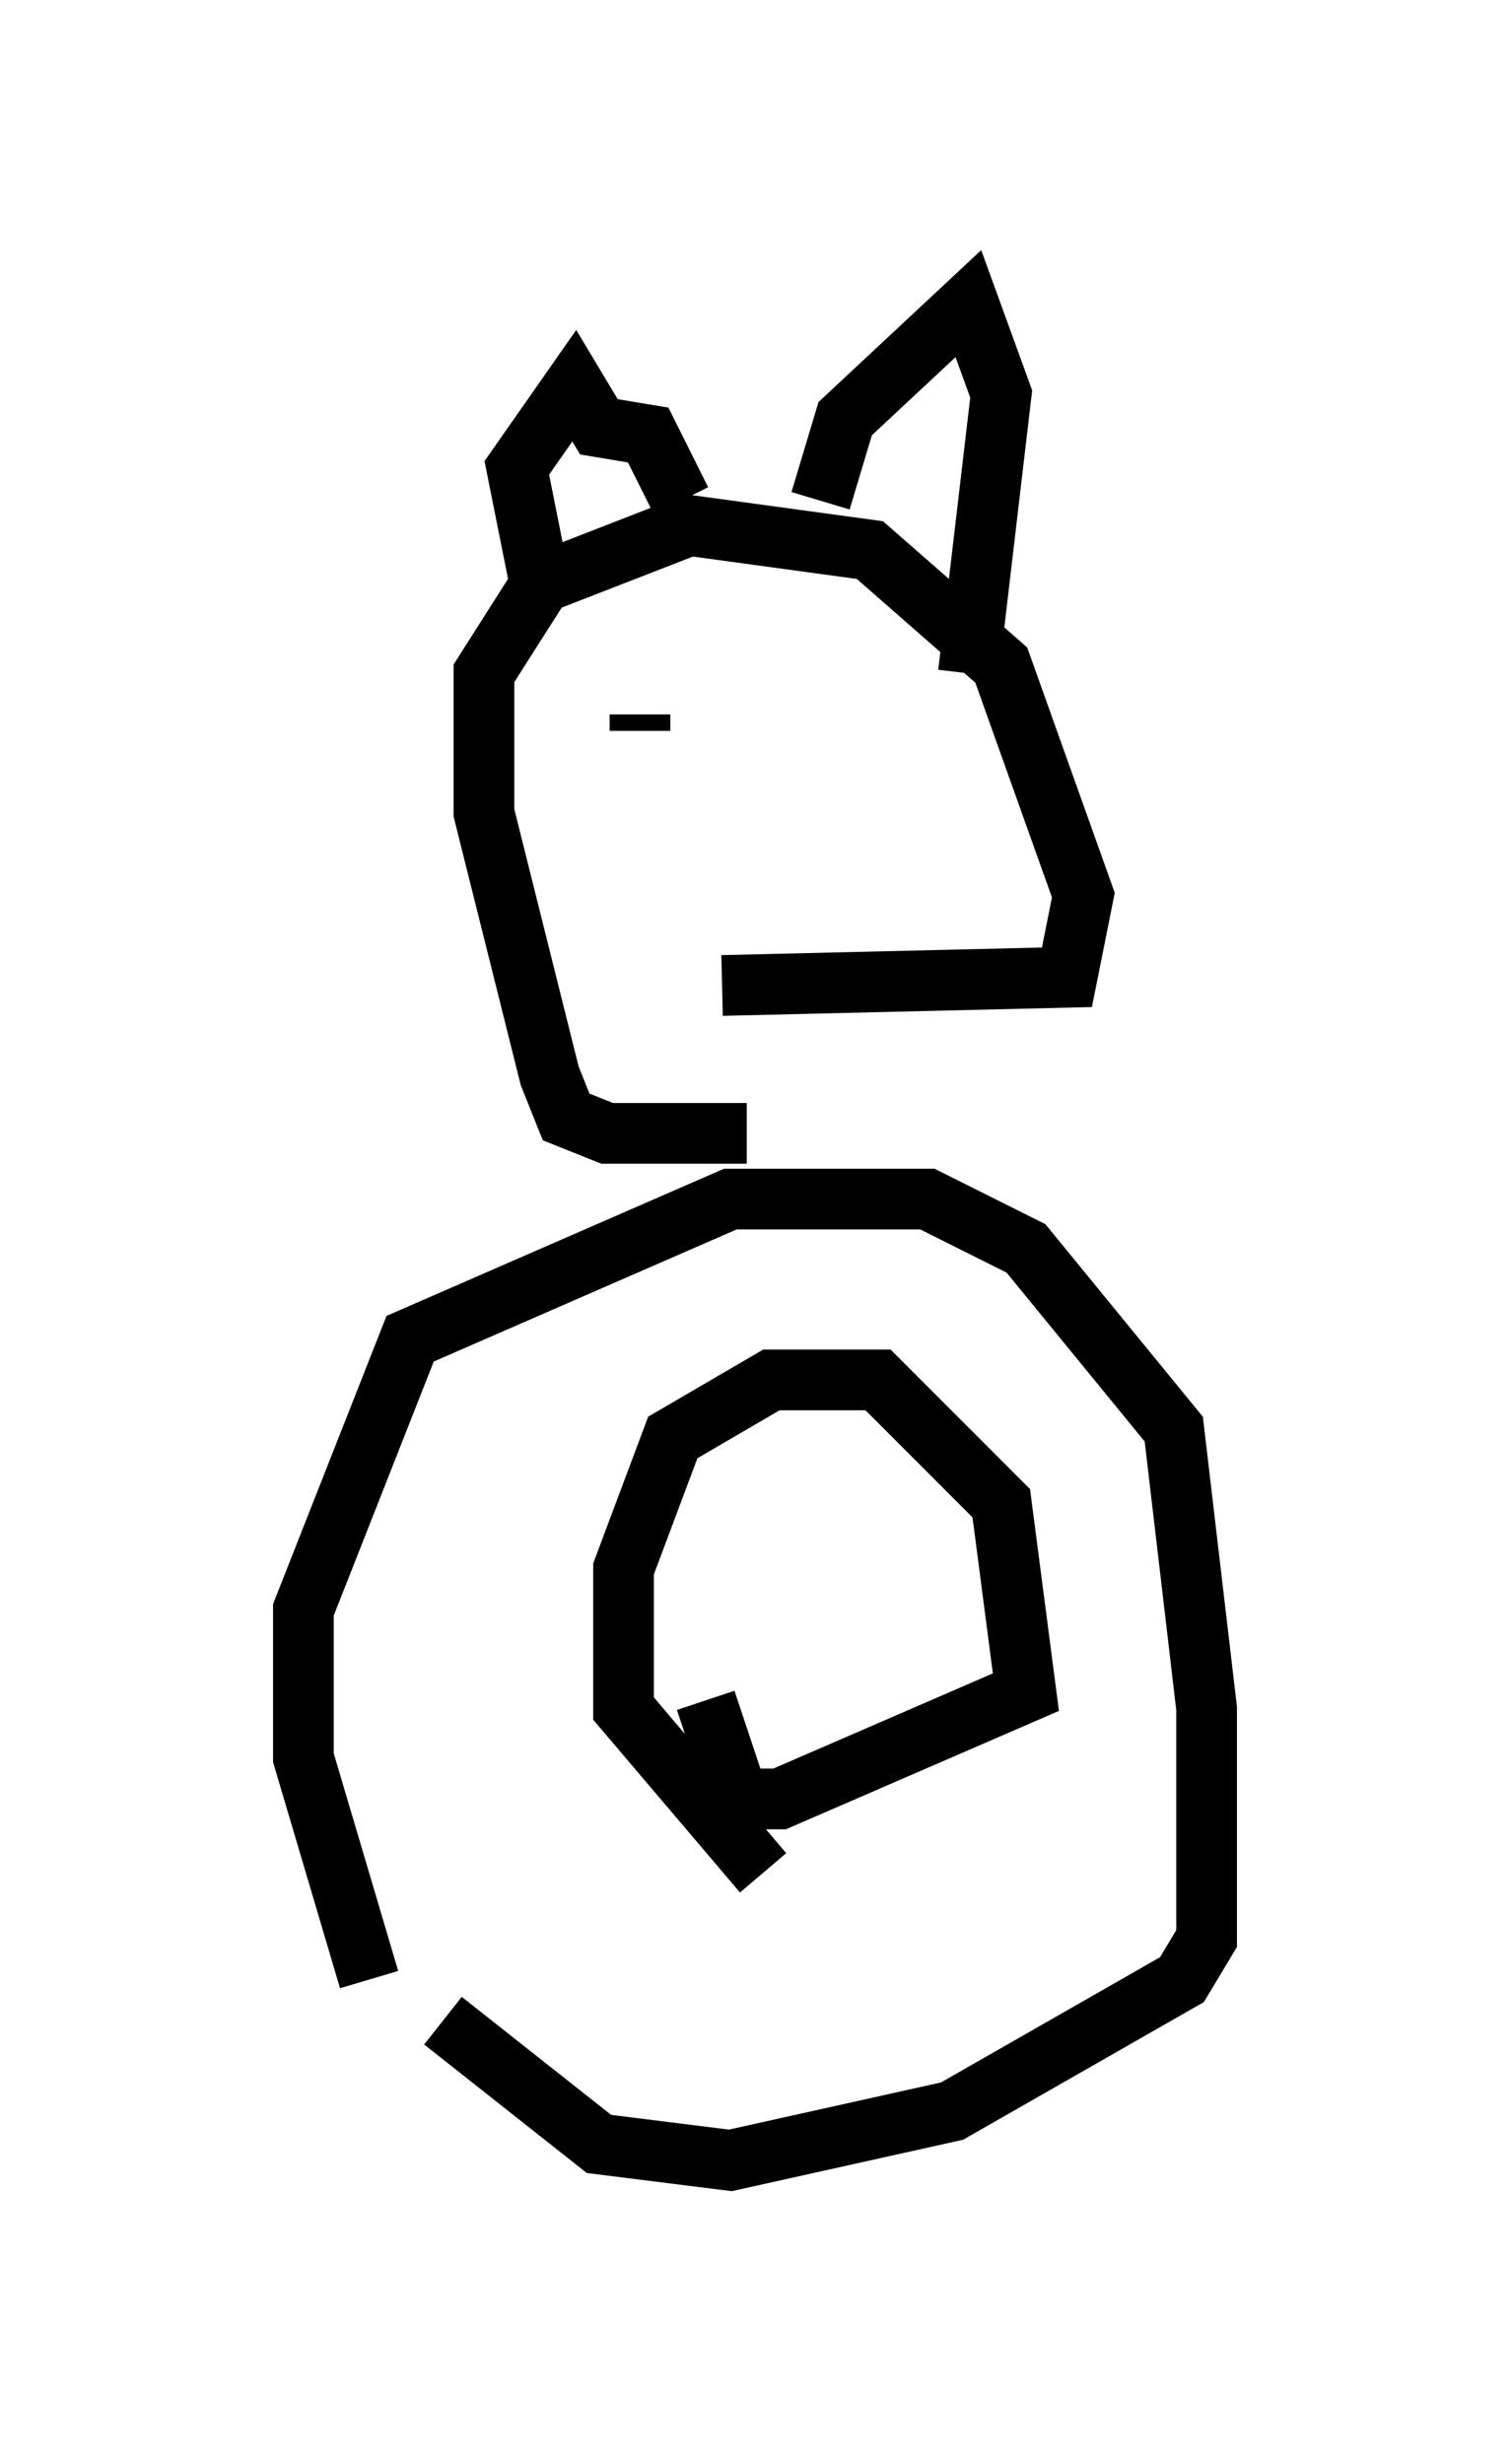 <?xml version="1.0" encoding="utf-8" ?>
<svg baseProfile="full" height="40.582" version="1.1" width="24.885" xmlns="http://www.w3.org/2000/svg" xmlns:ev="http://www.w3.org/2001/xml-events" xmlns:xlink="http://www.w3.org/1999/xlink"><defs /><rect fill="white" height="40.582" width="24.885" x="0" y="0" /><path d="M7.571, 34.634 m-1.488, -2.03 l-1.083, -3.654 0.0, -2.436 l1.759, -4.465 5.277, -2.3 l3.248, 0.0 1.624, 0.812 l2.436, 2.977 0.541, 4.601 l0.0, 3.789 -0.406, 0.677 l-3.789, 2.165 -3.654, 0.812 l-2.165, -0.271 -2.571, -2.03 m5.007, -14.614 l-2.3, 0.0 -0.677, -0.271 l-0.271, -0.677 -1.083, -4.33 l0.0, -2.3 0.947, -1.488 l2.436, -0.947 2.977, 0.406 l2.165, 1.894 1.353, 3.789 l-0.271, 1.353 -5.683, 0.135 m-2.977, -6.495 l-0.406, -2.03 0.947, -1.353 l0.406, 0.677 0.812, 0.135 l0.541, 1.083 m2.3, 0.0 l0.406, -1.353 2.03, -1.894 l0.541, 1.488 -0.541, 4.601 m-3.383, 19.756 l-2.3, -2.706 0.0, -2.3 l0.812, -2.165 1.624, -0.947 l1.759, 0.0 2.03, 2.03 l0.406, 3.112 -4.059, 1.759 l-0.677, 0.0 -0.541, -1.624 m-1.083, -16.238 l0.0, 0.271 m2.706, 0.135 l0.0, 0.0 " fill="none" stroke="black" stroke-width="1" /></svg>